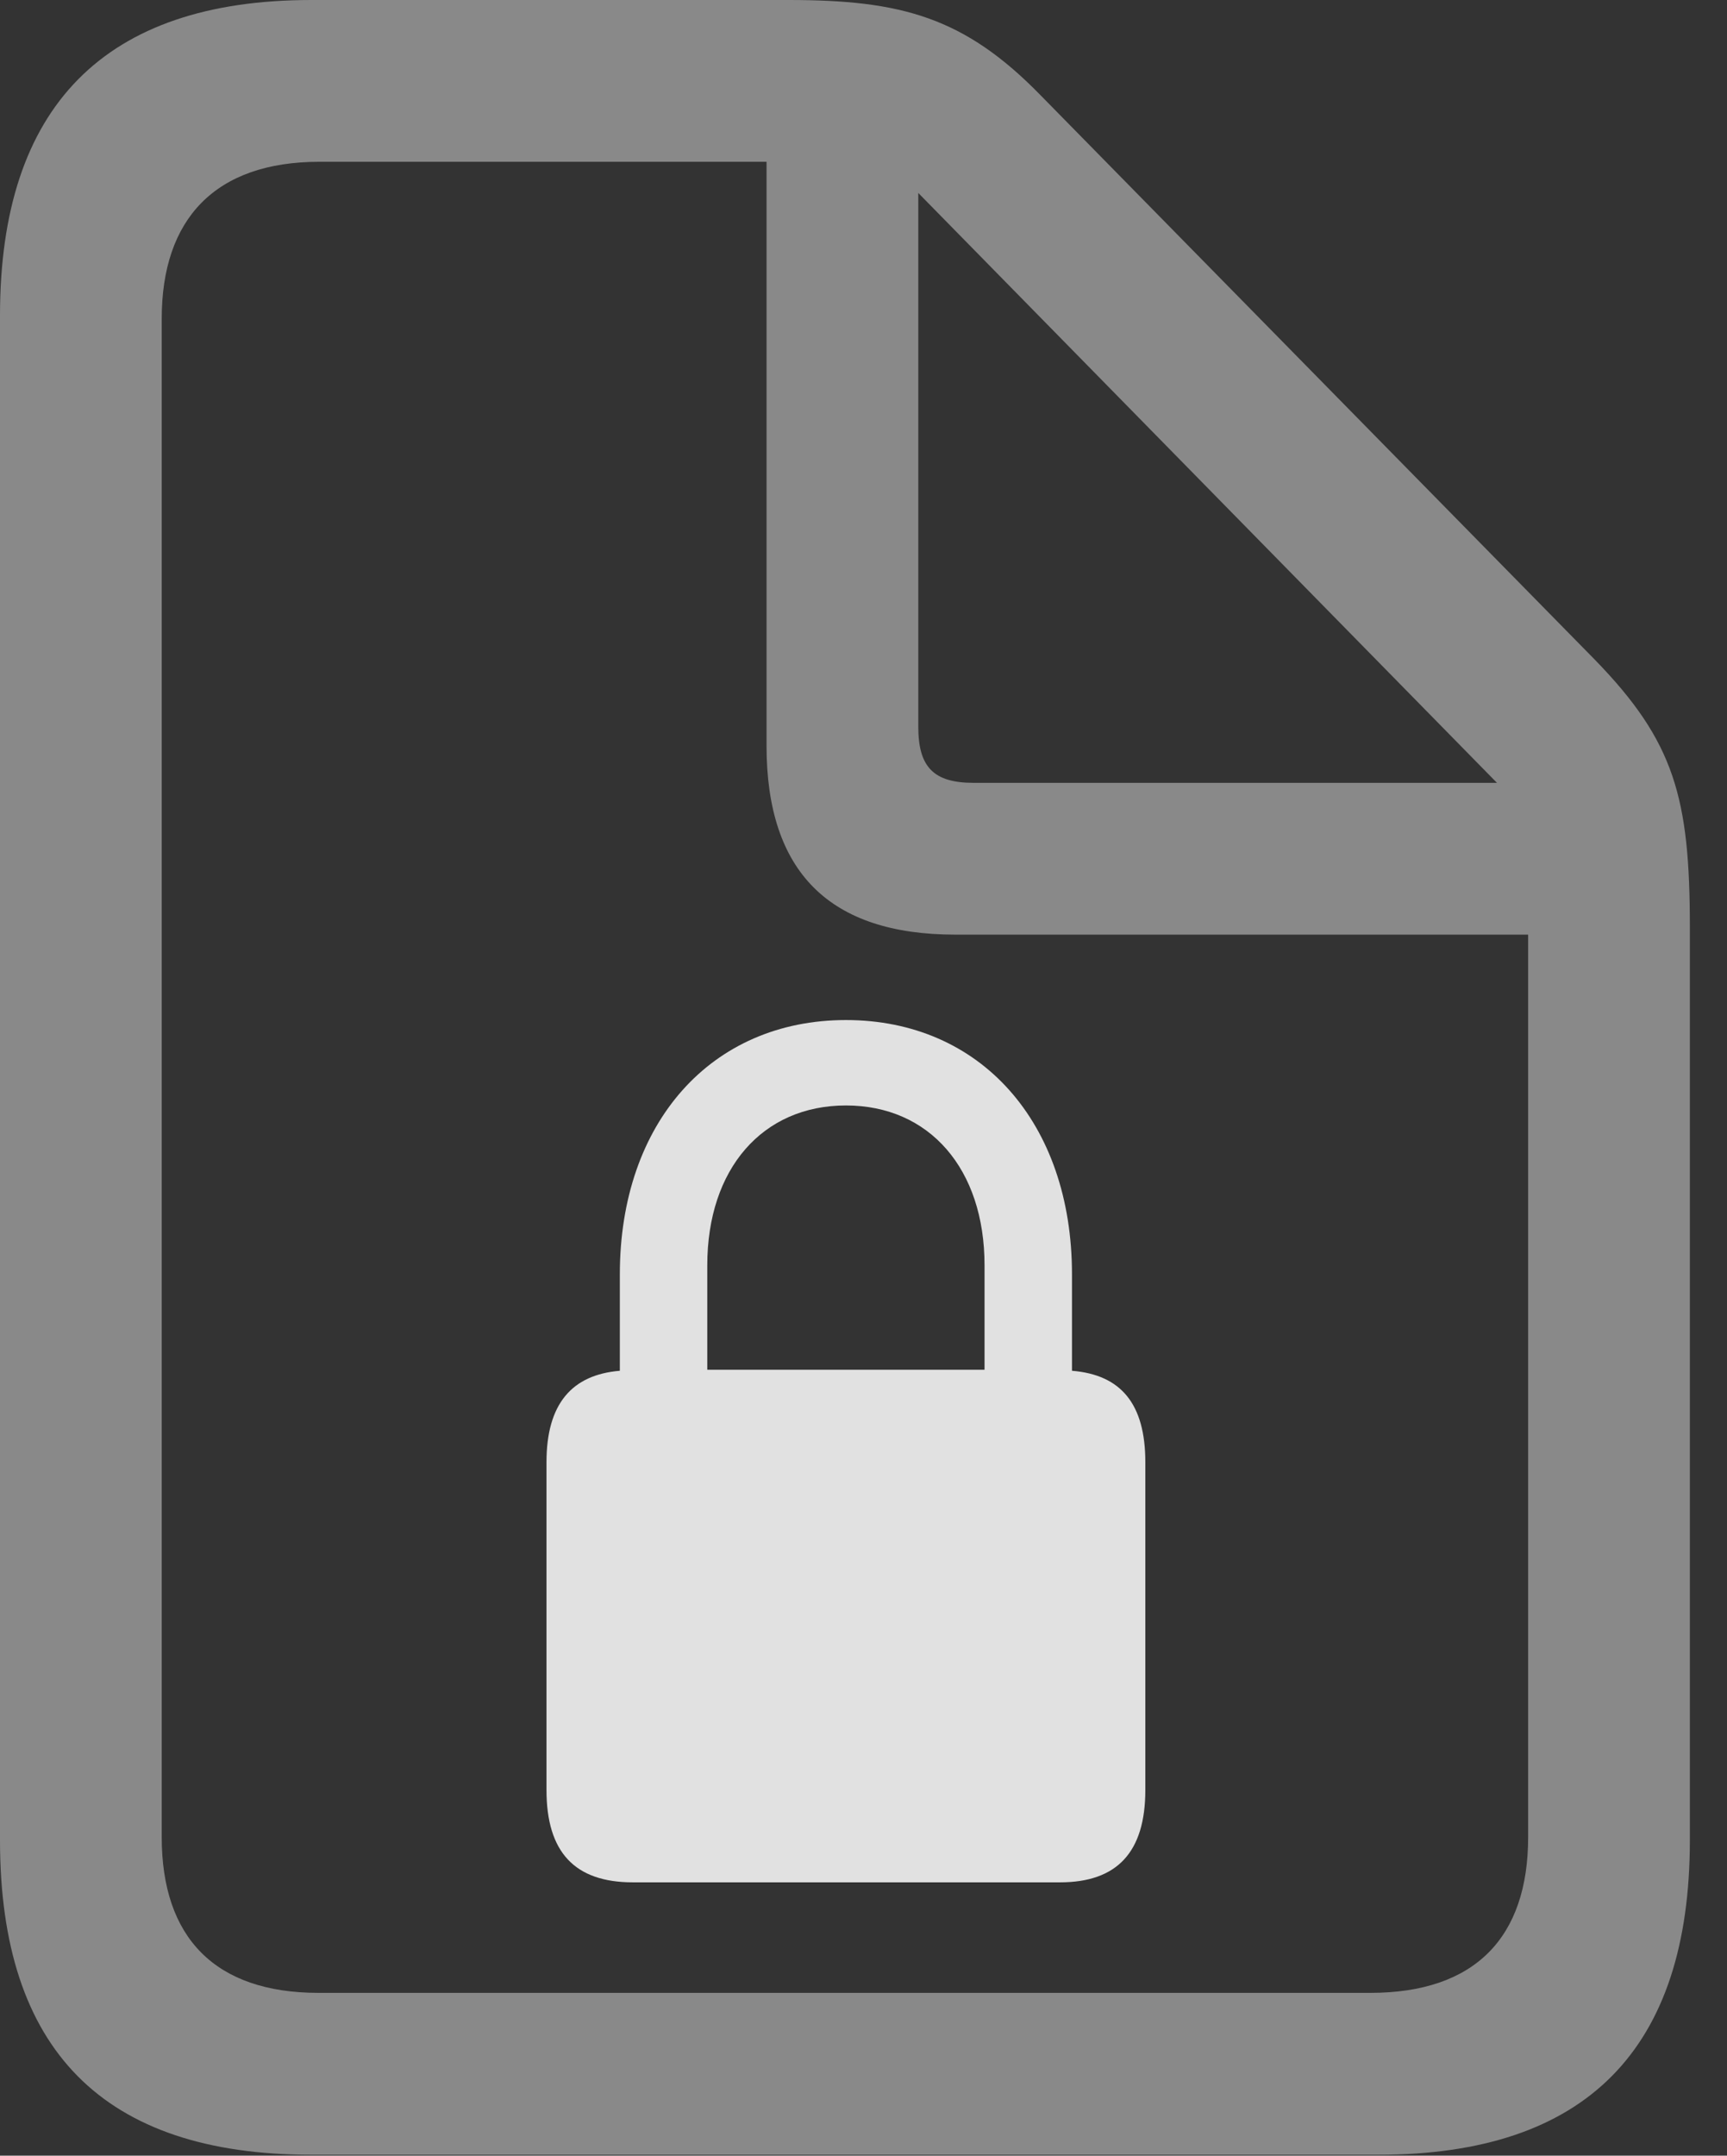 <?xml version="1.0" encoding="UTF-8"?>
<!--Generator: Apple Native CoreSVG 341-->
<!DOCTYPE svg
PUBLIC "-//W3C//DTD SVG 1.1//EN"
       "http://www.w3.org/Graphics/SVG/1.1/DTD/svg11.dtd">
<svg version="1.1" xmlns="http://www.w3.org/2000/svg" xmlns:xlink="http://www.w3.org/1999/xlink" viewBox="0 0 16.787 20.947">
 <rect x="0" y="0" width="16.787" height="20.947" fill="#333333" stroke="none"/>
 <g>
  <rect height="20.947" opacity="0" width="16.787" x="0" y="0"/>
  <path d="M3.027 20.938L13.398 20.938C15.42 20.938 16.426 19.912 16.426 17.881L16.426 9.014C16.426 7.754 16.279 7.207 15.498 6.406L10.117 0.928C9.375 0.166 8.76 0 7.666 0L3.027 0C1.016 0 0 1.035 0 3.066L0 17.881C0 19.922 1.006 20.938 3.027 20.938ZM3.096 19.365C2.09 19.365 1.572 18.828 1.572 17.852L1.572 3.096C1.572 2.129 2.09 1.572 3.105 1.572L7.451 1.572L7.451 7.246C7.451 8.477 8.066 9.082 9.287 9.082L14.854 9.082L14.854 17.852C14.854 18.828 14.336 19.365 13.32 19.365ZM9.463 7.607C9.072 7.607 8.926 7.451 8.926 7.061L8.926 1.875L14.551 7.607Z" fill="white" fill-opacity="0.425"/>
  <path d="M6.152 18.291L10.303 18.291C10.859 18.291 11.133 17.998 11.133 17.393L11.133 14.209C11.133 13.643 10.898 13.359 10.42 13.32L10.42 12.383C10.42 10.908 9.531 9.912 8.223 9.912C6.914 9.912 6.025 10.908 6.025 12.383L6.025 13.32C5.557 13.359 5.312 13.643 5.312 14.209L5.312 17.393C5.312 17.998 5.586 18.291 6.152 18.291ZM6.875 13.31L6.875 12.295C6.875 11.357 7.412 10.742 8.223 10.742C9.033 10.742 9.57 11.357 9.57 12.295L9.57 13.31Z" fill="white" fill-opacity="0.85"/>
 </g>
</svg>

